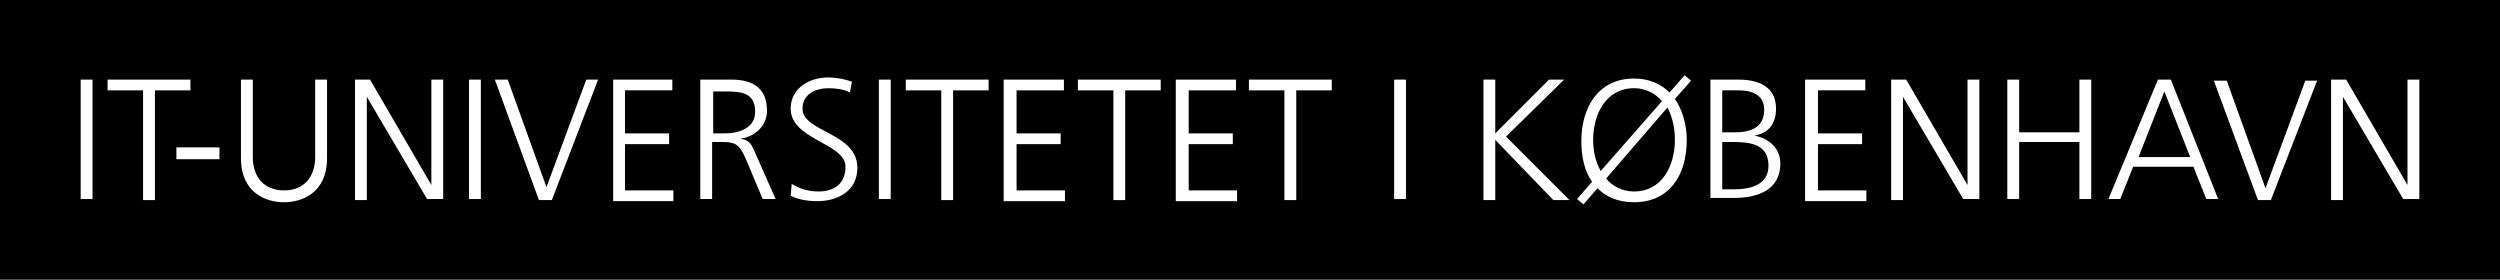 <?xml version="1.0" encoding="utf-8"?>
<!-- Generator: Adobe Illustrator 26.0.3, SVG Export Plug-In . SVG Version: 6.00 Build 0)  -->
<svg version="1.1" id="Layer_1" xmlns="http://www.w3.org/2000/svg" xmlns:xlink="http://www.w3.org/1999/xlink" x="0px" y="0px"
	 viewBox="0 0 232.4 26" style="enable-background:new 0 0 232.4 26;" xml:space="preserve">
<style type="text/css">
	.st0{fill:#FFFFFF;}
</style>
<rect y="0" width="232.4" height="26"/>
<g>
	<path class="st0" d="M7.5,7.4h1.1v11.1H7.5V7.4z"/>
	<path class="st0" d="M13.3,8.4H10v-1h7.7v1h-3.3v10.2h-1.1V8.4z"/>
	<path class="st0" d="M16.4,13.7h4v1.1h-4V13.7z"/>
	<path class="st0" d="M30.4,14.7c0,3.3-2.4,4.1-4,4.1c-1.6,0-4-0.8-4-4.1V7.4h1.1v7.2c0,1.8,1,3.1,2.9,3.1c1.9,0,2.9-1.3,2.9-3.1
		V7.4h1.1V14.7z"/>
	<path class="st0" d="M33,7.4h1.4l5.7,9.8h0V7.4h1.1v11.1h-1.5L34.1,9h0v9.6H33V7.4z"/>
	<path class="st0" d="M43.6,7.4h1.1v11.1h-1.1V7.4z"/>
	<path class="st0" d="M51.3,18.6h-1.2L46,7.4h1.2l3.6,10l3.7-10h1.1L51.3,18.6z"/>
	<path class="st0" d="M57,7.4h5.5v1h-4.4v4h4.1v1h-4.1v4.3h4.5v1H57V7.4z"/>
	<path class="st0" d="M65.1,7.4h2.9c2,0,3.3,0.8,3.3,2.9c0,1.4-1.1,2.4-2.5,2.6v0c0.9,0.1,1.1,0.6,1.4,1.3l1.9,4.3h-1.2l-1.6-3.8
		c-0.6-1.4-1.1-1.5-2.2-1.5h-0.9v5.3h-1.1V7.4z M66.2,12.4h1.2c1.3,0,2.8-0.5,2.8-2c0-1.8-1.3-1.9-2.8-1.9h-1.1V12.4z"/>
	<path class="st0" d="M73.6,17.1c0.7,0.4,1.4,0.7,2.5,0.7c1.4,0,2.5-0.7,2.5-2.3c0-2.2-5.1-2.5-5.1-5.4c0-1.8,1.6-2.9,3.5-2.9
		c0.5,0,1.4,0.1,2.2,0.4l-0.2,1c-0.5-0.3-1.3-0.4-2-0.4c-1.1,0-2.4,0.5-2.4,1.9c0,2.2,5.1,2.2,5.1,5.5c0,2.2-1.9,3.1-3.7,3.1
		c-1.1,0-1.9-0.2-2.5-0.5L73.6,17.1z"/>
	<path class="st0" d="M81.7,7.4h1.1v11.1h-1.1V7.4z"/>
	<path class="st0" d="M87.5,8.4h-3.3v-1h7.7v1h-3.3v10.2h-1.1V8.4z"/>
	<path class="st0" d="M93.4,7.4h5.5v1h-4.4v4h4.1v1h-4.1v4.3h4.5v1h-5.7V7.4z"/>
	<path class="st0" d="M103.5,8.4h-3.3v-1h7.7v1h-3.3v10.2h-1.1V8.4z"/>
	<path class="st0" d="M109.4,7.4h5.5v1h-4.4v4h4.1v1h-4.1v4.3h4.5v1h-5.7V7.4z"/>
	<path class="st0" d="M119.4,8.4h-3.3v-1h7.7v1h-3.3v10.2h-1.1V8.4z"/>
	<path class="st0" d="M129.6,7.4h1.1v11.1h-1.1V7.4z"/>
	<path class="st0" d="M137.9,7.4h1.1v5l5-5h1.4l-5.4,5.3l5.9,5.9h-1.5L139,13v5.6h-1.1V7.4z"/>
	<path class="st0" d="M157.2,7.5l-1.5,1.7c0.7,1,1.1,2.4,1.1,3.8c0,3.4-1.7,5.8-4.9,5.8c-1.5,0-2.6-0.5-3.4-1.3l-1.3,1.5l-0.6-0.5
		l1.4-1.6c-0.7-1-1-2.3-1-3.8c0-3,1.5-5.8,4.9-5.8c1.4,0,2.5,0.5,3.3,1.3l1.4-1.6L157.2,7.5z M154.5,9.4c-0.6-0.7-1.5-1.2-2.6-1.2
		c-2.6,0-3.8,2.4-3.8,4.8c0,1,0.2,2,0.7,2.9L154.5,9.4z M149.3,16.6c0.6,0.7,1.5,1.2,2.6,1.2c2.6,0,3.8-2.4,3.8-4.8
		c0-1-0.2-2.1-0.7-3L149.3,16.6z"/>
	<path class="st0" d="M159,7.4h2.6c1.8,0,3.5,0.6,3.5,2.7c0,1.4-0.7,2.3-2,2.5v0c1.4,0.3,2.4,1.2,2.4,2.6c0,2.4-2,3.2-4.3,3.2H159
		V7.4z M160.1,12.3h1.2c1.2,0,2.7-0.3,2.7-2.1c0-1.6-1.5-1.8-2.4-1.8h-1.5V12.3z M160.1,17.6h1.1c1.5,0,3.2-0.4,3.2-2.2
		c0-2-1.7-2.2-3.3-2.2h-1V17.6z"/>
	<path class="st0" d="M167.9,7.4h5.5v1H169v4h4.1v1H169v4.3h4.5v1h-5.7V7.4z"/>
	<path class="st0" d="M175.8,7.4h1.4l5.7,9.8h0V7.4h1.1v11.1h-1.5L176.9,9h0v9.6h-1.1V7.4z"/>
	<path class="st0" d="M186.6,7.4h1.1v4.9h5.6V7.4h1.1v11.1h-1.1v-5.3h-5.6v5.3h-1.1V7.4z"/>
	<path class="st0" d="M200.6,7.4h1.2l4.4,11.1h-1.1l-1.2-3h-5.6l-1.2,3h-1.1L200.6,7.4z M201.2,8.5l-2.4,6.1h4.8L201.2,8.5z"/>
	<path class="st0" d="M211.1,18.6h-1.2l-4.1-11.1h1.2l3.6,10l3.7-10h1.1L211.1,18.6z"/>
	<path class="st0" d="M216.7,7.4h1.4l5.7,9.8h0V7.4h1.1v11.1h-1.5L217.8,9h0v9.6h-1.1V7.4z"/>
</g>
</svg>
